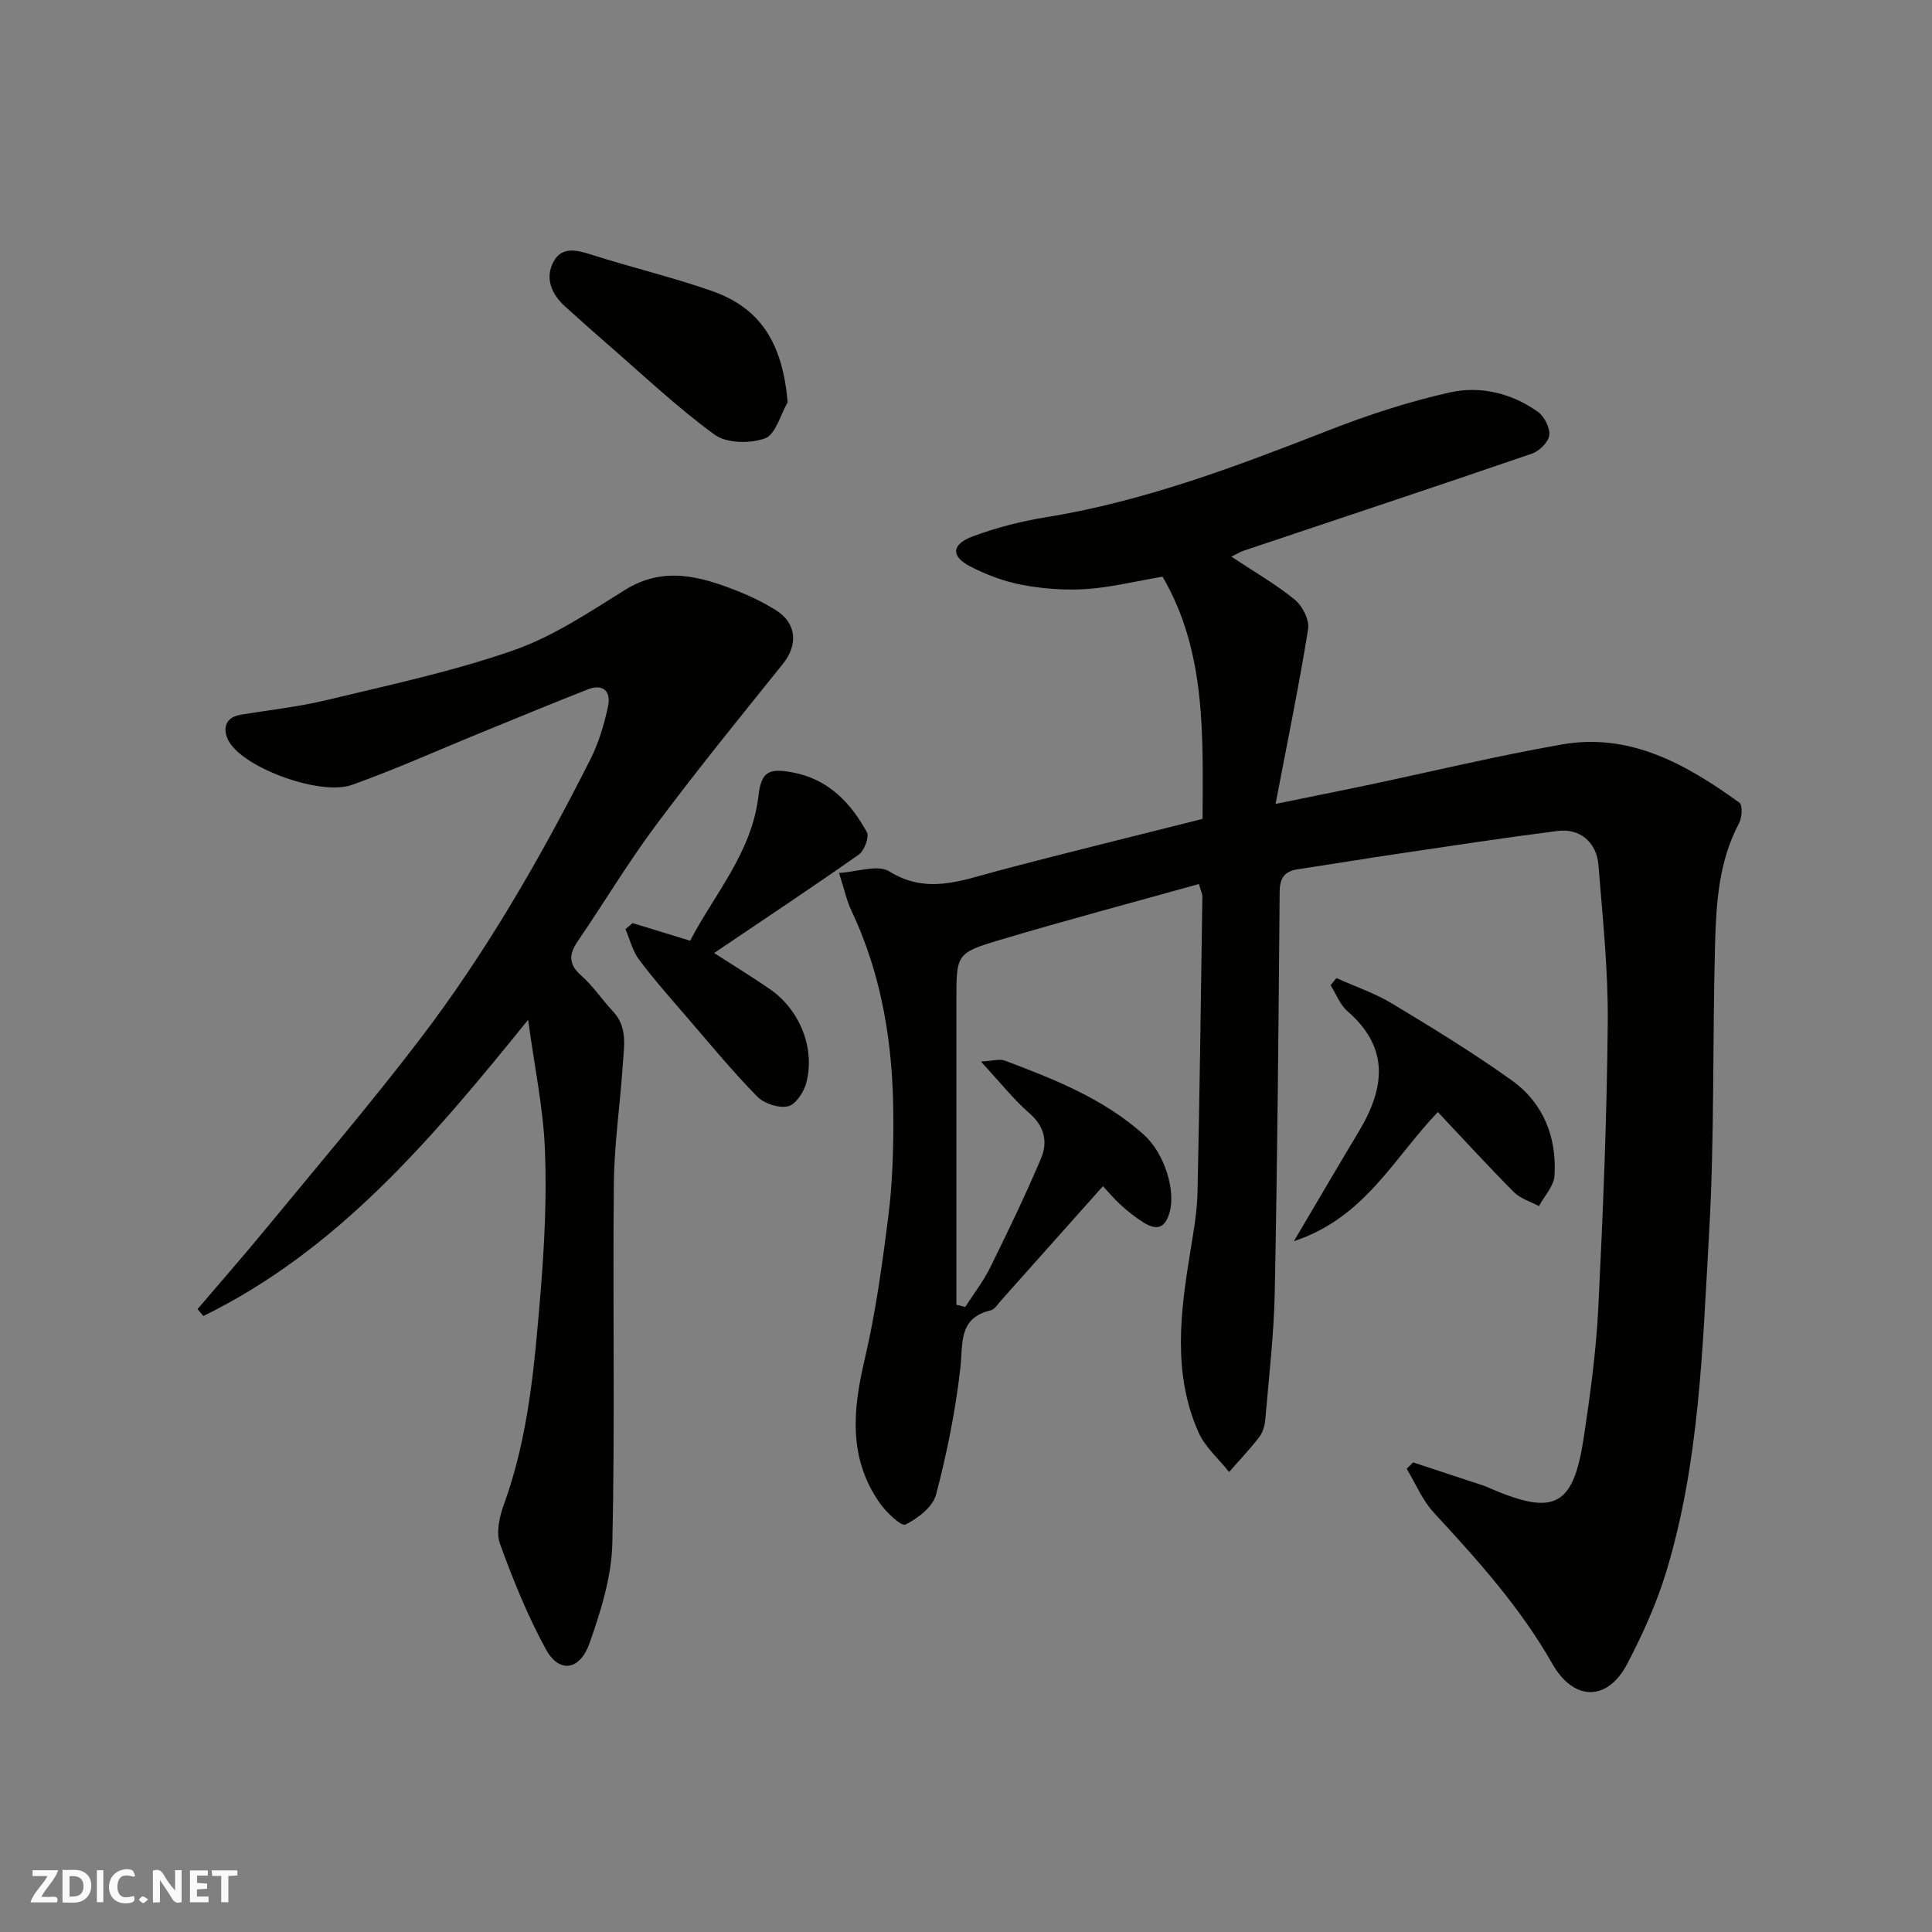 <svg enable-background="new 0 0 400 400" viewBox="0 0 400 400" xmlns="http://www.w3.org/2000/svg"><rect x="0" y="0" width="400" height="400" fill="#808080" stroke="none"/><g fill="#fafafb"><path d="m37.59 393.81c-.92.31-1.52.05-2-.78-.7-1.2-1.52-2.34-2.47-3.78v4.59c-.55.03-.95.05-1.41.07-.03-.37-.06-.64-.06-.91 0-1.91 0-3.81 0-5.7 1.13-.41 1.77-.03 2.29.91.62 1.11 1.38 2.14 2.31 3.19v-4.2h1.35v6.61z"/><path d="m12.94 393.88v-6.75c1.9.19 3.93-.54 5.37 1.29.8 1.01.78 2.88.03 3.97-1.37 1.97-3.4 1.51-5.4 1.49m1.45-1.22c2.04.12 2.92-.58 2.89-2.21-.03-1.51-.98-2.19-2.89-2z"/><path d="m11.81 393.87h-5.49c.68-2.18 2.47-3.48 3.51-5.45h-3.08v-1.21h5.29c-.71 2.13-2.44 3.48-3.47 5.51.86 0 1.63.04 2.39-.01.79-.05 1.14.21.85 1.16"/><path d="m39.33 393.86v-6.61h3.7v1.07h-2.22v1.52c.68.04 1.34.09 2.07.13v1.07c-.72.05-1.38.09-2.1.14v1.48h2.4v1.19h-3.85z"/><path d="m27.71 388.56c-1.15-.3-2.46-.61-3.1.64-.37.73-.41 1.93-.06 2.67.63 1.35 1.99.93 3.17.68.35.94-.01 1.32-.93 1.46-1.62.25-3.05-.27-3.76-1.48-.73-1.24-.6-3.03.31-4.17.88-1.11 2.71-1.7 4-1.16.32.13.44.74.65 1.12-.1.08-.19.16-.28.24"/><path d="m49.15 387.24v1.07c-.59.02-1.17.05-1.87.08v5.44h-1.48v-5.44h-1.85c-.05-.4-.08-.73-.13-1.15z"/><path d="m20.06 387.21h1.33v6.62h-1.33z"/><path d="m30.68 393.25c-.49.38-.8.79-1.05.76-.32-.05-.6-.45-.9-.7.26-.24.51-.64.8-.67.29-.04.62.3 1.15.61"/></g><path d="m248.22 183.03c-13.8 3.85-27.59 7.51-41.26 11.59-9.04 2.7-8.95 2.98-8.95 12.72v62.79c.61.15 1.23.31 1.84.46 1.74-2.72 3.75-5.31 5.17-8.19 3.68-7.45 7.29-14.93 10.52-22.58 1.41-3.34.75-6.58-2.4-9.33-3.33-2.9-6.11-6.44-10.06-10.71 2.49-.13 3.87-.6 4.93-.2 10.26 3.86 20.45 7.86 28.81 15.35 4.24 3.8 6.68 11.54 5.31 16.16-1.05 3.55-2.94 3.54-5.46 1.96-1.66-1.04-3.21-2.28-4.65-3.6-1.47-1.34-2.74-2.89-3.66-3.87-7.18 8.06-14.13 15.87-21.1 23.67-.66.74-1.31 1.84-2.14 2.04-6.73 1.61-5.71 6.73-6.28 11.85-.99 8.86-2.78 17.68-5.04 26.31-.67 2.54-3.77 4.91-6.34 6.2-.84.42-3.95-2.52-5.3-4.44-6.49-9.22-5.63-19.15-3.18-29.58 2.31-9.82 3.69-19.89 4.95-29.92.84-6.7 1.05-13.52 1.03-20.28-.04-14.85-2.25-29.32-8.7-42.91-.96-2.03-1.42-4.3-2.55-7.79 3.74-.21 8.01-1.8 10.38-.33 7.77 4.82 14.84 1.94 22.31-.05 14-3.72 28.08-7.14 42.58-10.81.05-17.2.79-34.63-8.29-50.15-5.47.93-10.54 2.2-15.68 2.56-4.42.3-8.98-.03-13.34-.85-3.75-.7-7.5-2.1-10.89-3.88-3.97-2.09-3.77-4.54.67-6.19 4.83-1.79 9.93-3.1 15.03-3.93 20.41-3.29 39.54-10.56 58.66-18.03 8.15-3.18 16.55-5.93 25.07-7.83 6.31-1.4 12.78.16 18.2 4.03 1.34.96 2.54 3.33 2.35 4.86-.18 1.43-2.08 3.28-3.61 3.8-19.86 6.81-39.78 13.42-59.68 20.09-.74.25-1.41.68-2.53 1.23 4.64 3.08 9.16 5.67 13.14 8.91 1.59 1.29 3.05 4.21 2.75 6.1-1.88 11.7-4.28 23.31-6.74 36.18 7.34-1.5 13-2.62 18.65-3.81 13.54-2.85 27.01-6.11 40.64-8.5 14.17-2.48 25.81 4.16 36.75 12.06.68.49.55 3.08-.07 4.24-4.25 7.95-4.74 16.65-4.98 25.3-.54 19.93-.09 39.9-1.24 59.78-1.36 23.53-1.95 47.27-8.92 70.09-1.98 6.48-4.84 12.78-7.98 18.81-4.2 8.06-11.2 7.7-15.54.07-6.67-11.73-15.51-21.53-24.55-31.31-2.37-2.57-3.77-6.03-5.61-9.08.45-.44.89-.88 1.34-1.32 4.86 1.6 9.71 3.2 14.56 4.81.46.15.91.36 1.36.56 13.36 5.75 17.23 3.78 19.4-10.51 1.35-8.91 2.56-17.88 3.01-26.87.98-19.68 1.78-39.39 1.96-59.1.1-10.85-1.07-21.72-1.93-32.57-.38-4.73-3.86-7.63-8.43-7.05-11.02 1.4-22.01 3.08-33.01 4.71-6.95 1.03-13.88 2.18-20.82 3.23-2.73.41-3.71 1.77-3.74 4.63-.23 27.6-.47 55.2-1.01 82.79-.17 8.86-1.22 17.7-1.97 26.55-.11 1.25-.53 2.67-1.29 3.64-1.93 2.5-4.12 4.79-6.2 7.17-2.15-2.72-4.97-5.14-6.33-8.21-5.41-12.19-3.75-24.85-1.69-37.48.66-4.04 1.39-8.12 1.48-12.2.45-20.43.71-40.86 1.01-61.29.01-.45-.25-.92-.72-2.55z" fill="#010100"/><path d="m40.9 271.03c4.66-5.47 9.41-10.88 13.98-16.43 10.73-13.05 21.72-25.91 31.97-39.33 13.8-18.06 25.12-37.74 35.36-58.01 1.73-3.43 2.88-7.26 3.68-11.03.64-3.02-.96-4.78-4.25-3.48-7.26 2.86-14.47 5.84-21.69 8.79-9.03 3.68-17.93 7.7-27.11 10.97-6.39 2.28-21.98-3.32-25.36-8.86-1.21-1.98-1.48-5.03 2.34-5.67 5.95-.99 11.98-1.63 17.82-3.04 12.93-3.12 26.03-5.9 38.56-10.26 8.19-2.84 15.71-7.87 23.16-12.52 8.05-5.02 15.67-2.83 23.4.23 2.73 1.08 5.4 2.4 7.89 3.95 4.32 2.69 4.61 7.18 1.41 11.15-8.87 11.03-17.8 22.02-26.26 33.36-5.75 7.7-10.7 15.99-16.13 23.94-1.87 2.74-2.06 4.8.68 7.2 2.45 2.15 4.29 4.99 6.54 7.38 3.11 3.29 2.3 7.26 2.05 11.08-.54 8.2-1.77 16.38-1.85 24.58-.25 24.82.25 49.66-.31 74.47-.16 6.98-2.39 14.1-4.75 20.78-1.91 5.41-6.18 6.37-9.02 1.17-3.79-6.94-6.79-14.36-9.49-21.81-.84-2.32-.13-5.58.78-8.08 5.16-14.16 6.37-28.99 7.6-43.78.82-9.89 1.32-19.88.92-29.78-.34-8.56-2.15-17.07-3.48-26.86-19.93 24.66-39.44 47.72-67.25 61.33-.39-.47-.79-.96-1.19-1.44z" fill="#010100"/><path d="m147.85 197.31c4.2 2.71 7.95 4.99 11.55 7.48 6.22 4.31 9.43 12.28 7.52 19.45-.5 1.89-2.21 4.47-3.79 4.81-1.93.42-4.93-.56-6.36-2.02-5.06-5.16-9.67-10.76-14.39-16.24-3.42-3.97-6.92-7.91-10.06-12.09-1.35-1.8-1.91-4.2-2.83-6.33.5-.42.99-.83 1.49-1.25 3.75 1.15 7.49 2.29 11.91 3.65 4.93-9.56 12.78-18.18 14.15-30.05.57-4.95 2.13-5.73 7.06-4.8 7.39 1.39 11.97 6.23 15.37 12.35.55.99-.52 3.85-1.67 4.67-9.82 6.89-19.82 13.53-29.95 20.37z" fill="#010100"/><path d="m297.69 230.24c-9.15 9.55-15.16 21.92-29.8 26.73 4.97-8.41 9.18-15.62 13.48-22.78 5.33-8.88 6.38-17.23-2.38-24.82-1.55-1.35-2.36-3.56-3.5-5.38.4-.5.8-.99 1.2-1.49 3.89 1.75 7.99 3.14 11.62 5.33 8.37 5.04 16.73 10.16 24.67 15.84 6.56 4.69 9.36 11.76 8.86 19.75-.13 2.15-2.1 4.2-3.22 6.29-1.75-.94-3.84-1.54-5.18-2.89-5.36-5.39-10.49-11.01-15.75-16.58z" fill="#010100"/><path d="m163.08 83.29c-1.52 2.61-2.51 6.69-4.69 7.47-3.08 1.11-7.96 1.05-10.43-.76-7.81-5.69-14.87-12.41-22.2-18.76-2.99-2.59-5.93-5.22-8.86-7.88-2.84-2.59-4.11-5.95-2.23-9.3 1.77-3.14 4.91-2.25 7.96-1.28 8.19 2.61 16.59 4.61 24.7 7.44 10.18 3.55 14.68 10.84 15.75 23.07z" fill="#010100"/></svg>